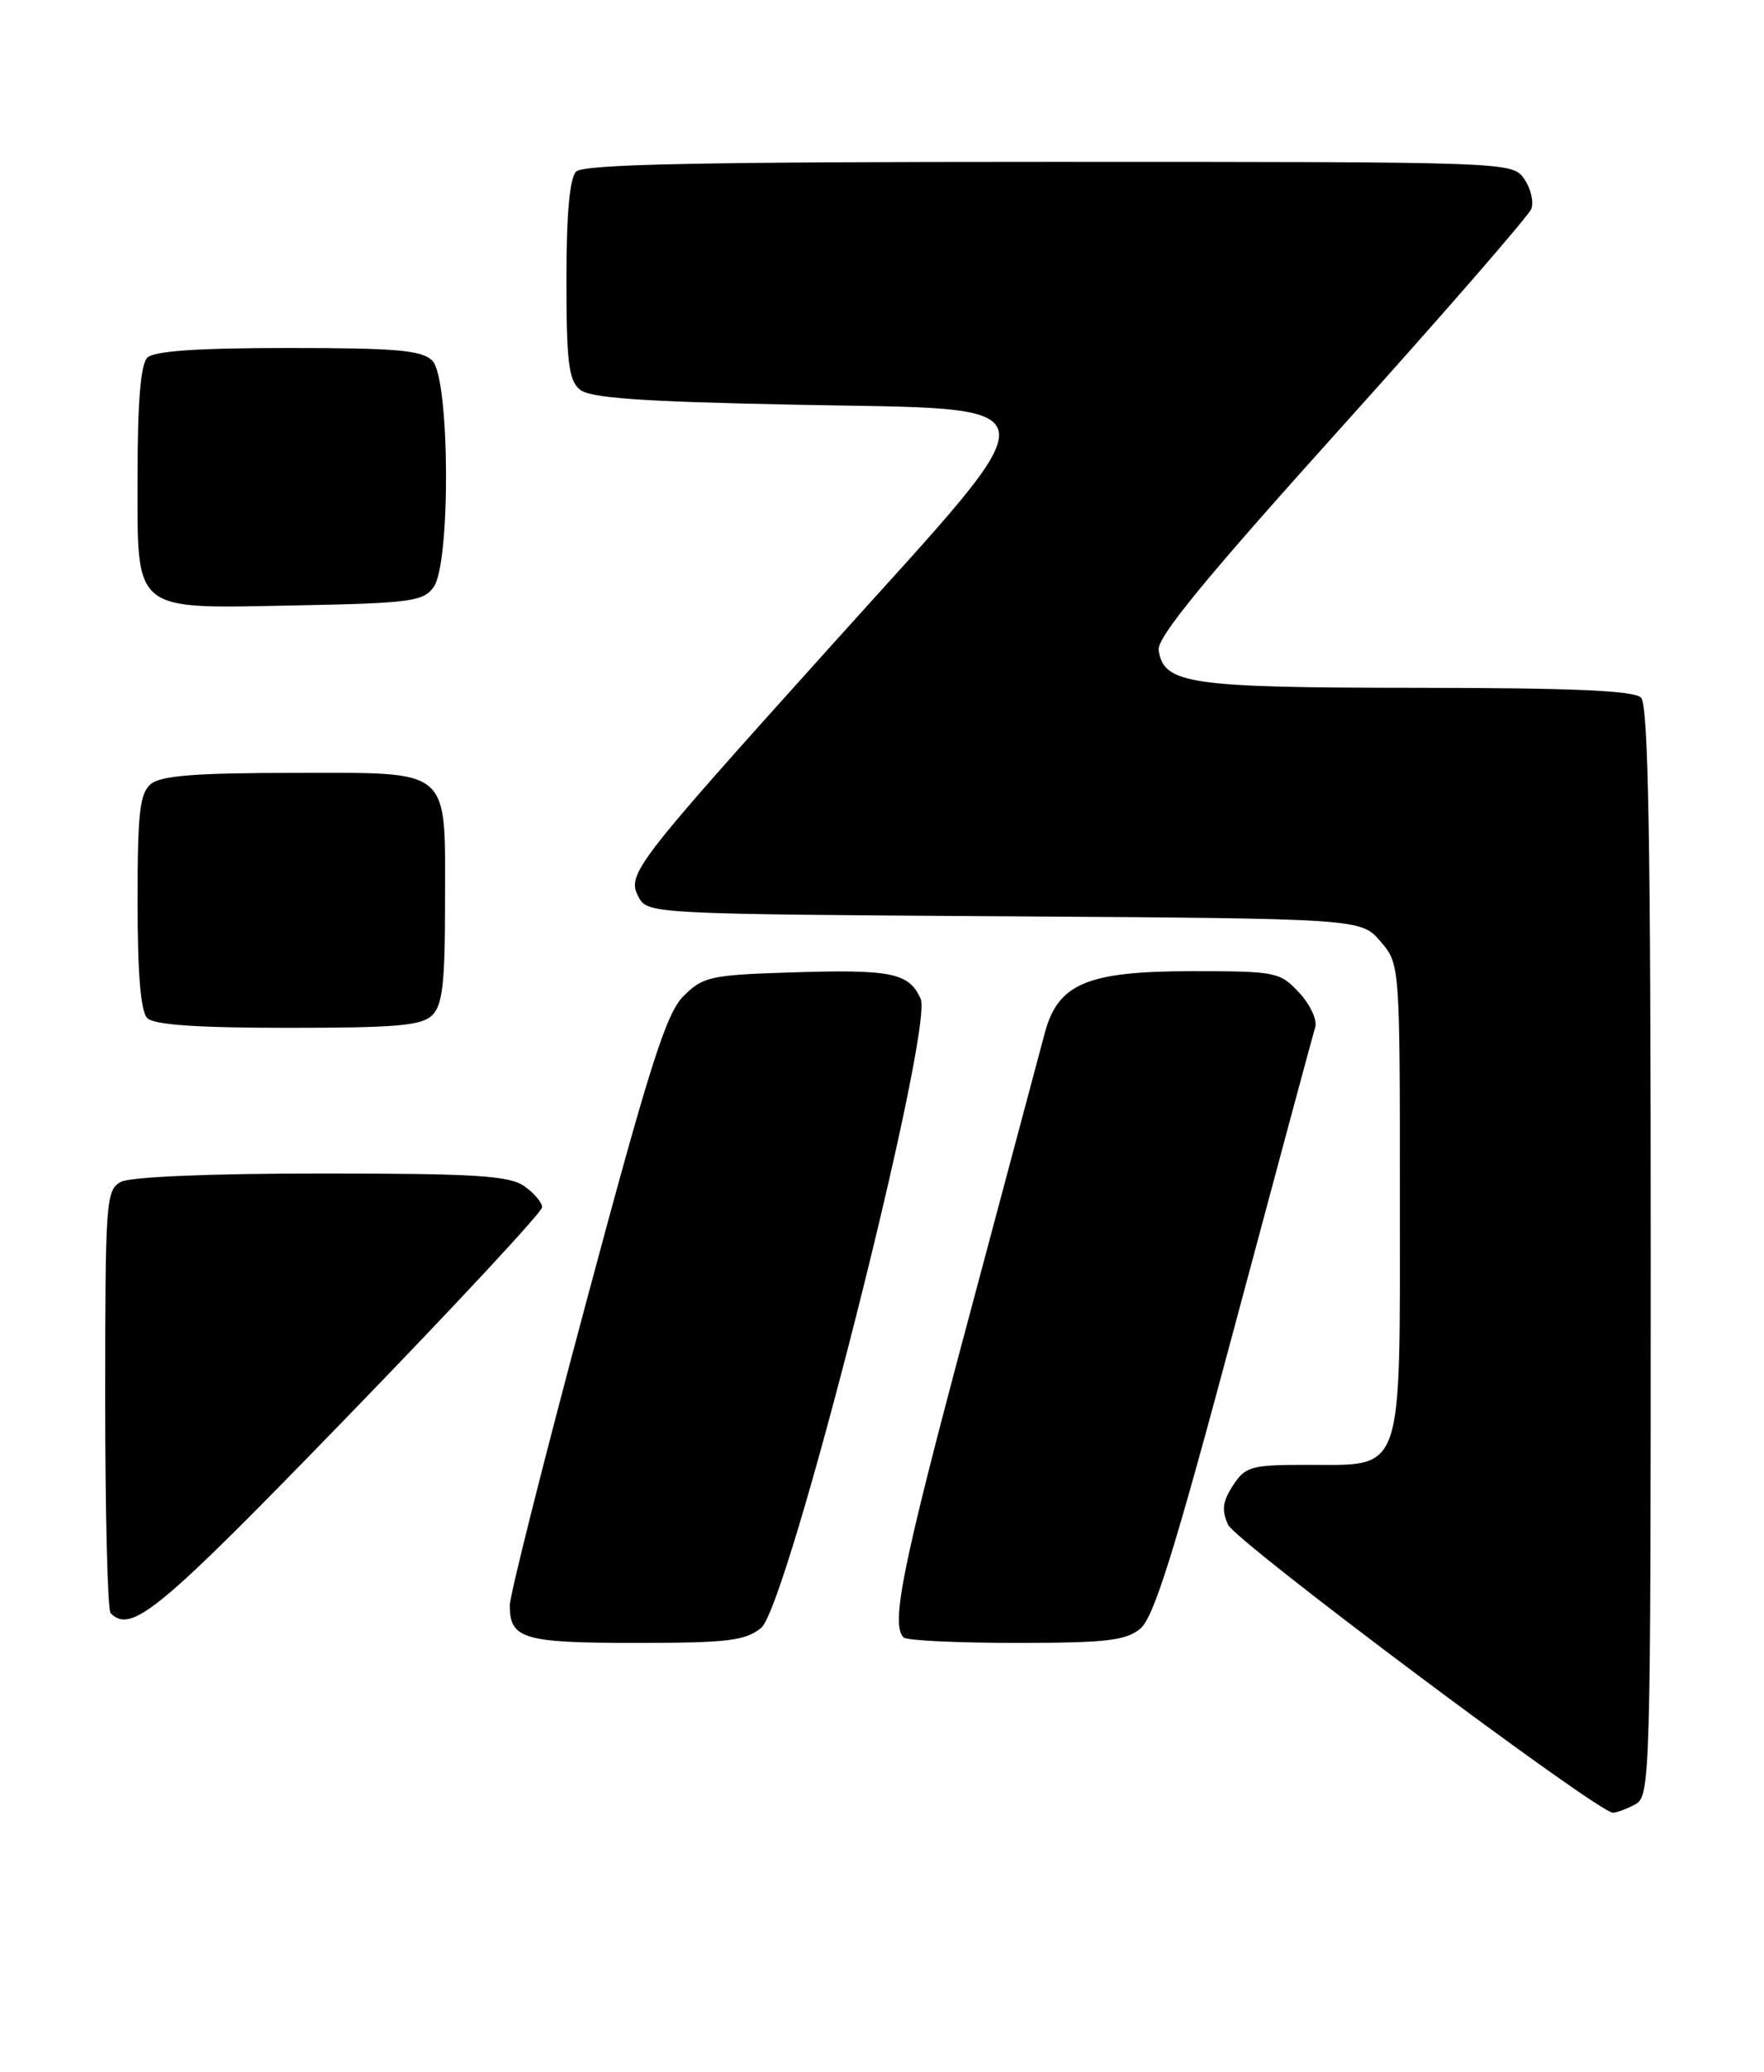 <?xml version="1.0" encoding="UTF-8" standalone="no"?>
<!DOCTYPE svg PUBLIC "-//W3C//DTD SVG 1.1//EN" "http://www.w3.org/Graphics/SVG/1.1/DTD/svg11.dtd" >
<svg xmlns="http://www.w3.org/2000/svg" xmlns:xlink="http://www.w3.org/1999/xlink" version="1.1" viewBox="0 0 218 256">
 <g >
 <path fill="currentColor"
d=" M 202.07 222.96 C 203.95 221.96 204.00 220.14 204.00 154.66 C 204.00 103.68 203.71 87.11 202.80 86.20 C 201.93 85.33 194.35 85.00 175.05 84.99 C 146.90 84.97 143.80 84.52 143.19 80.33 C 142.97 78.77 148.85 71.59 165.76 52.81 C 178.34 38.84 188.90 26.69 189.24 25.82 C 189.57 24.94 189.18 23.28 188.37 22.11 C 186.89 20.00 186.79 20.00 129.64 20.00 C 86.45 20.00 72.11 20.29 71.20 21.20 C 70.40 22.00 70.00 26.44 70.00 34.58 C 70.00 44.68 70.28 46.99 71.65 48.13 C 72.91 49.18 79.10 49.62 97.88 50.00 C 131.31 50.68 130.94 48.43 102.84 79.65 C 78.14 107.09 77.41 108.04 78.95 110.90 C 80.02 112.90 80.94 112.95 124.11 113.22 C 168.17 113.50 168.17 113.50 170.59 116.31 C 173.00 119.11 173.00 119.11 173.00 148.06 C 173.00 182.66 173.58 181.00 161.52 181.00 C 154.62 181.00 153.92 181.19 152.38 183.54 C 151.09 185.51 150.95 186.60 151.77 188.40 C 152.73 190.50 197.40 223.93 199.32 223.98 C 199.76 223.99 201.00 223.53 202.07 222.96 Z  M 94.06 201.15 C 97.38 198.46 115.46 127.10 113.77 123.39 C 112.31 120.18 110.14 119.75 97.58 120.16 C 87.82 120.47 86.85 120.69 84.47 123.08 C 82.33 125.22 80.31 131.55 72.45 160.88 C 67.25 180.26 63.00 197.12 63.00 198.36 C 63.00 202.51 64.65 203.00 78.59 203.00 C 89.93 203.00 92.10 202.74 94.06 201.15 Z  M 140.91 201.25 C 142.59 199.88 145.12 191.78 152.55 164.00 C 157.78 144.47 162.27 127.79 162.54 126.91 C 162.81 126.04 161.92 124.13 160.56 122.66 C 158.18 120.10 157.71 120.00 147.30 120.00 C 134.33 120.01 130.73 121.53 129.10 127.70 C 128.54 129.79 124.25 145.88 119.55 163.47 C 111.52 193.49 110.05 200.72 111.67 202.33 C 112.03 202.70 118.28 203.00 125.56 203.00 C 136.67 203.00 139.12 202.72 140.91 201.25 Z  M 42.87 175.11 C 56.14 161.43 67.00 149.75 67.00 149.17 C 67.00 148.59 66.00 147.41 64.78 146.56 C 62.92 145.26 58.77 145.00 39.71 145.00 C 25.88 145.00 16.11 145.41 14.93 146.04 C 13.10 147.02 13.00 148.39 13.00 172.87 C 13.00 187.06 13.30 198.97 13.67 199.33 C 16.24 201.90 19.61 199.11 42.87 175.11 Z  M 53.43 125.43 C 54.69 124.17 55.00 121.41 55.00 111.62 C 55.00 94.62 56.03 95.50 36.23 95.50 C 24.20 95.50 19.90 95.84 18.65 96.87 C 17.27 98.02 17.00 100.38 17.00 111.42 C 17.00 120.34 17.39 124.99 18.20 125.80 C 19.03 126.63 24.34 127.00 35.63 127.00 C 49.05 127.00 52.13 126.73 53.43 125.43 Z  M 53.58 72.56 C 55.72 69.63 55.60 46.74 53.43 44.57 C 52.13 43.27 49.05 43.00 35.63 43.00 C 24.34 43.00 19.03 43.37 18.20 44.20 C 17.39 45.01 17.00 49.68 17.00 58.64 C 17.00 75.94 16.09 75.20 36.83 74.80 C 50.66 74.53 52.30 74.31 53.58 72.56 Z "/>
</g>
</svg>